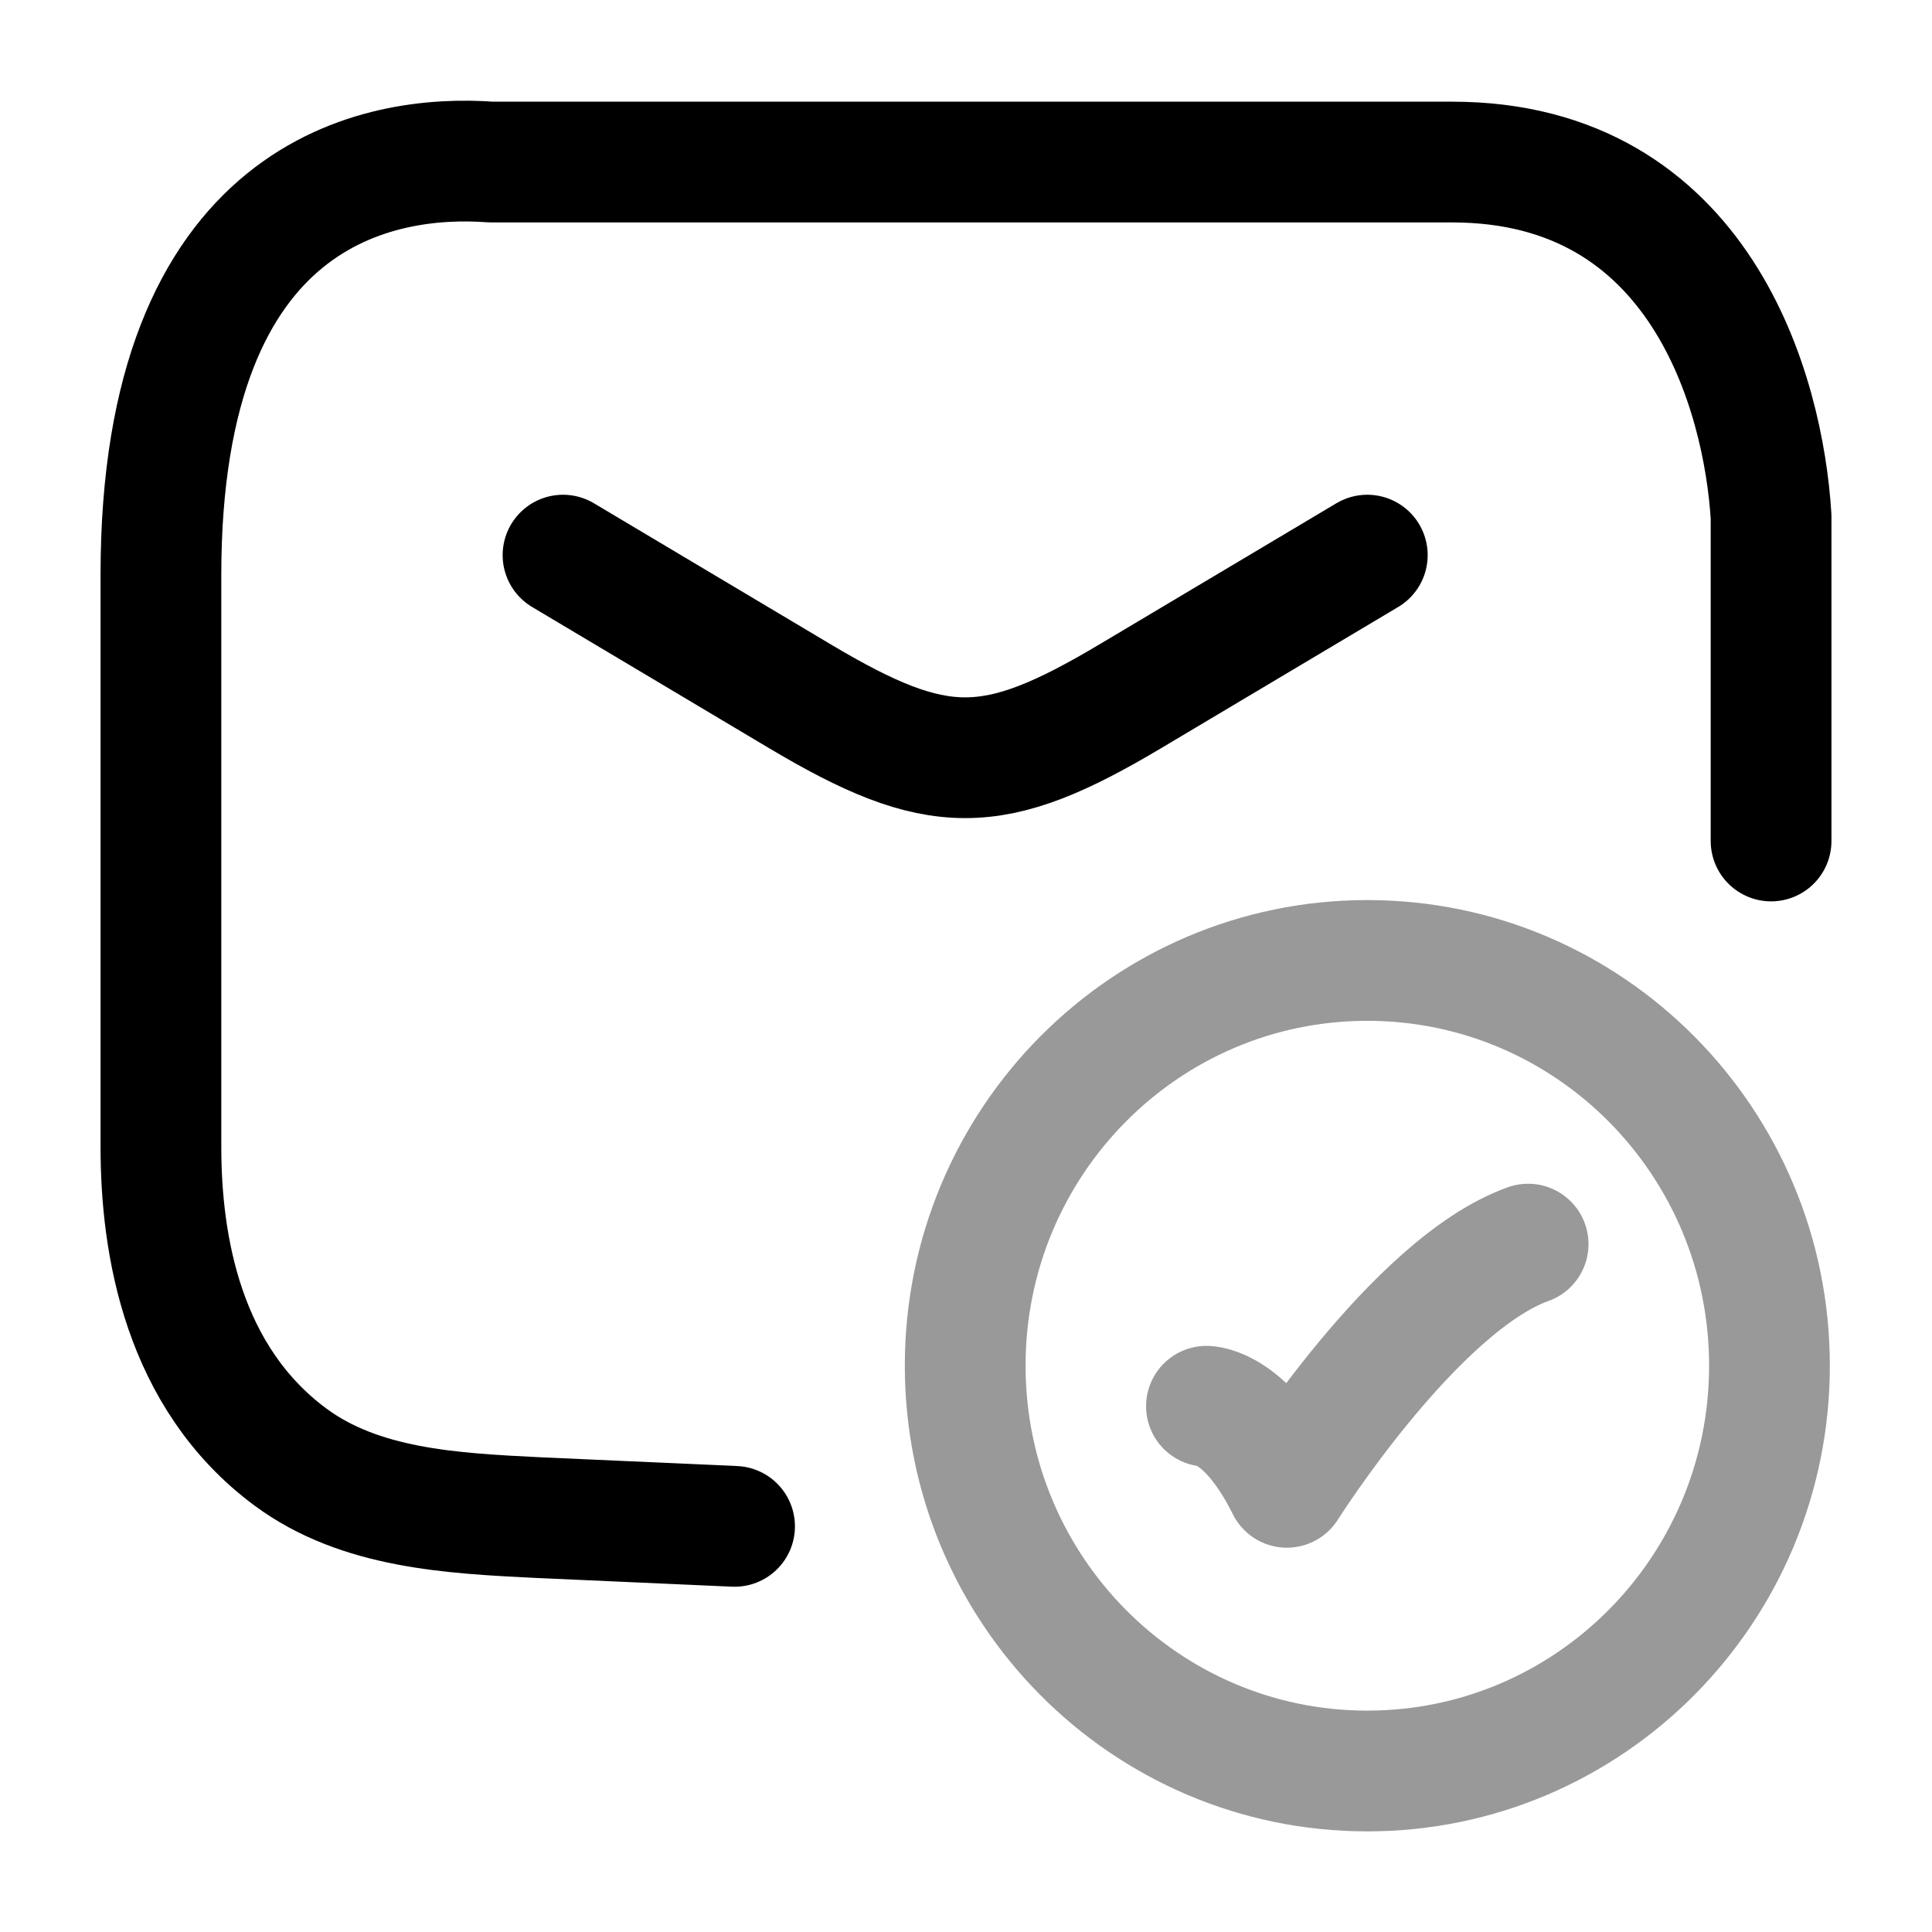 <svg width="24" height="24" viewBox="0 0 24 24" fill="none" xmlns="http://www.w3.org/2000/svg">
<path d="M6.994 6.896L9.933 8.647C11.647 9.668 12.332 9.668 14.045 8.647L16.985 6.896" stroke="currentColor" stroke-width="1.5" stroke-linecap="round" stroke-linejoin="round"/>
<path opacity="0.4" d="M14.987 17.469C14.987 17.469 15.486 17.469 15.986 18.476C15.986 18.476 17.573 15.959 18.983 15.455" stroke="currentColor" stroke-width="1.5" stroke-linecap="round" stroke-linejoin="round"/>
<path opacity="0.4" d="M21.981 16.965C21.981 19.746 19.744 22 16.985 22C14.226 22 11.99 19.746 11.99 16.965C11.99 14.185 14.226 11.931 16.985 11.931C19.744 11.931 21.981 14.185 21.981 16.965Z" stroke="currentColor" stroke-width="1.5" stroke-linecap="round"/>
<path d="M22.001 10.447V6.419C21.908 4.896 21.133 2.013 18.038 2.013H6.1C4.733 1.912 1.999 2.348 1.999 7.141V14.248C1.999 15.468 2.271 17.11 3.608 18.1C4.472 18.74 5.606 18.799 6.679 18.852L9.125 18.961" stroke="currentColor" stroke-width="1.5" stroke-linecap="round" stroke-linejoin="round"/>
</svg>
